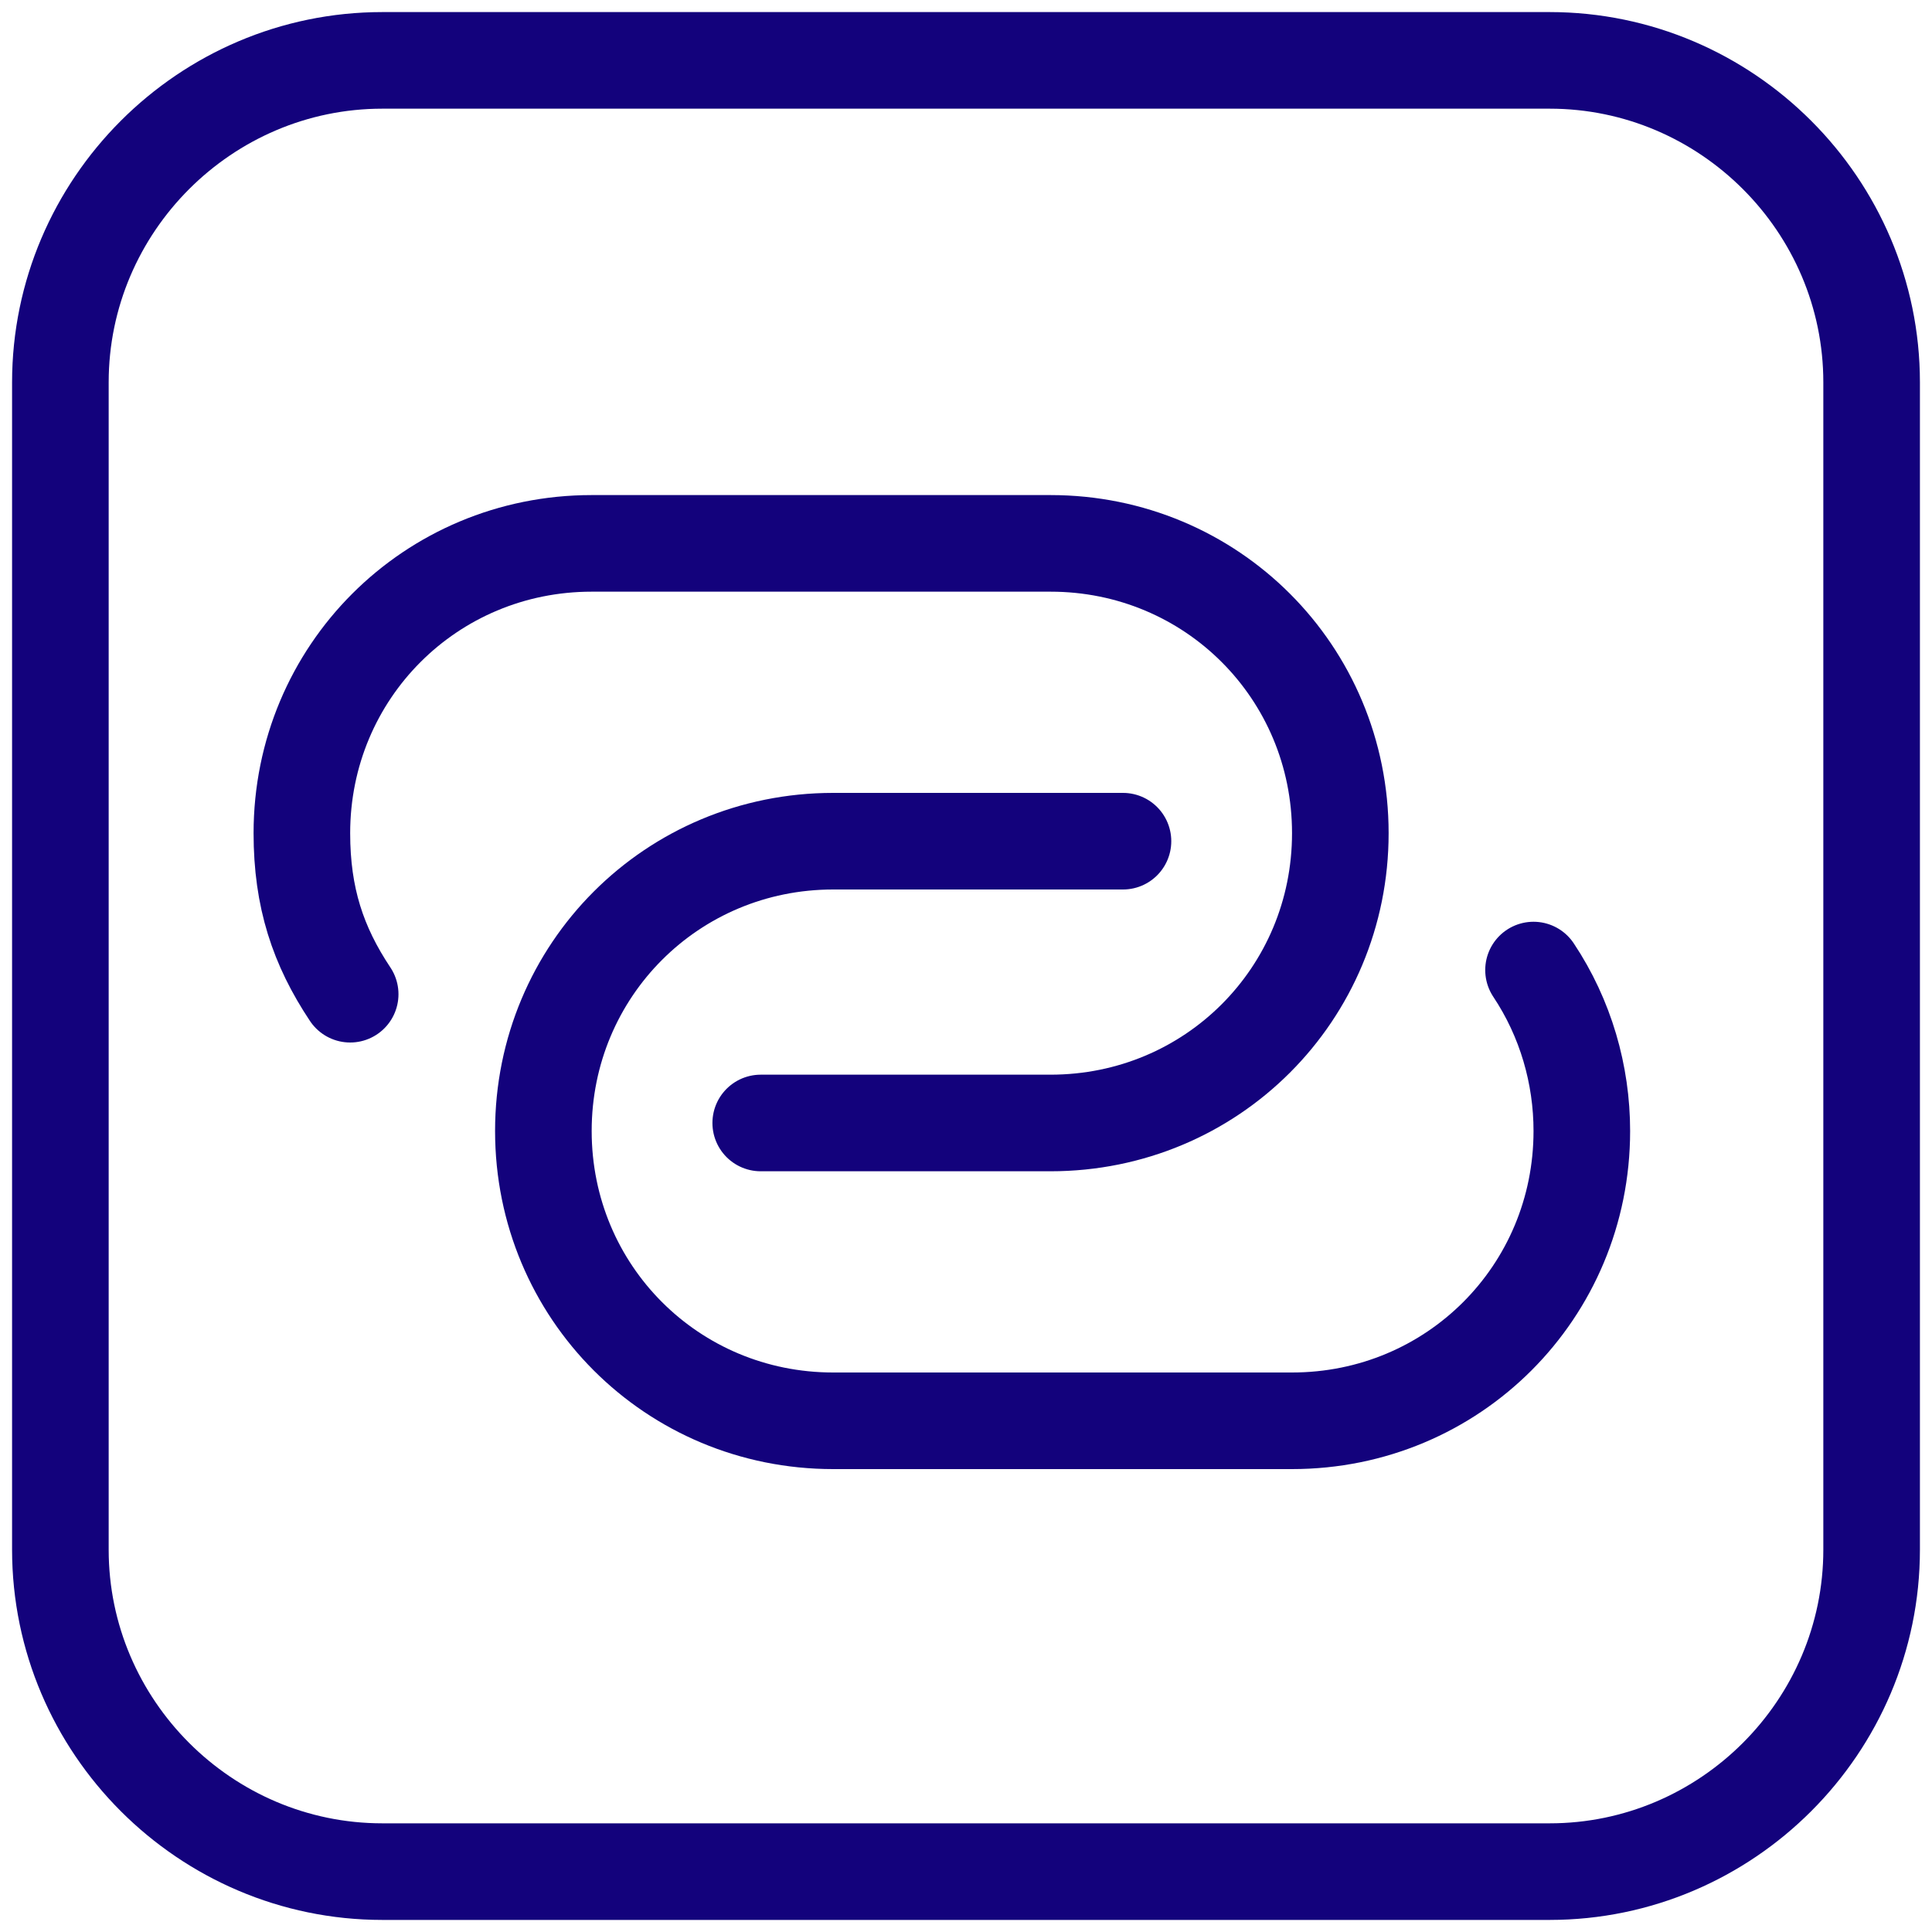 <svg width="20" height="20" viewBox="0 0 20 20" fill="none" xmlns="http://www.w3.org/2000/svg">
<g clip-path="url(#clip0_584_3866)">
<path d="M16.042 19.375H3.958C2.125 19.375 0.625 17.875 0.625 16.042V3.958C0.625 2.125 2.125 0.625 3.958 0.625H16.042C17.875 0.625 19.375 2.125 19.375 3.958V16.042C19.375 17.875 17.875 19.375 16.042 19.375Z" stroke="#13027C" stroke-miterlimit="10" stroke-linecap="round" stroke-linejoin="round"/>
<path d="M3.625 10.292C3.292 9.792 3.125 9.292 3.125 8.625C3.125 6.958 4.458 5.625 6.125 5.625H10.875C12.542 5.625 13.875 6.958 13.875 8.625C13.875 10.292 12.542 11.625 10.875 11.625H7.875" stroke="#13027C" stroke-miterlimit="10" stroke-linecap="round" stroke-linejoin="round"/>
<path d="M15.875 10.042C16.208 10.542 16.375 11.125 16.375 11.708C16.375 13.375 15.042 14.708 13.375 14.708H8.625C6.958 14.708 5.625 13.375 5.625 11.708C5.625 10.042 6.958 8.708 8.625 8.708H11.625" stroke="#13027C" stroke-miterlimit="10" stroke-linecap="round" stroke-linejoin="round"/>
</g>
<defs>
<clipPath id="clip0_584_3866">
<rect width="20" height="20" fill="white"/>
</clipPath>
</defs>
</svg>
